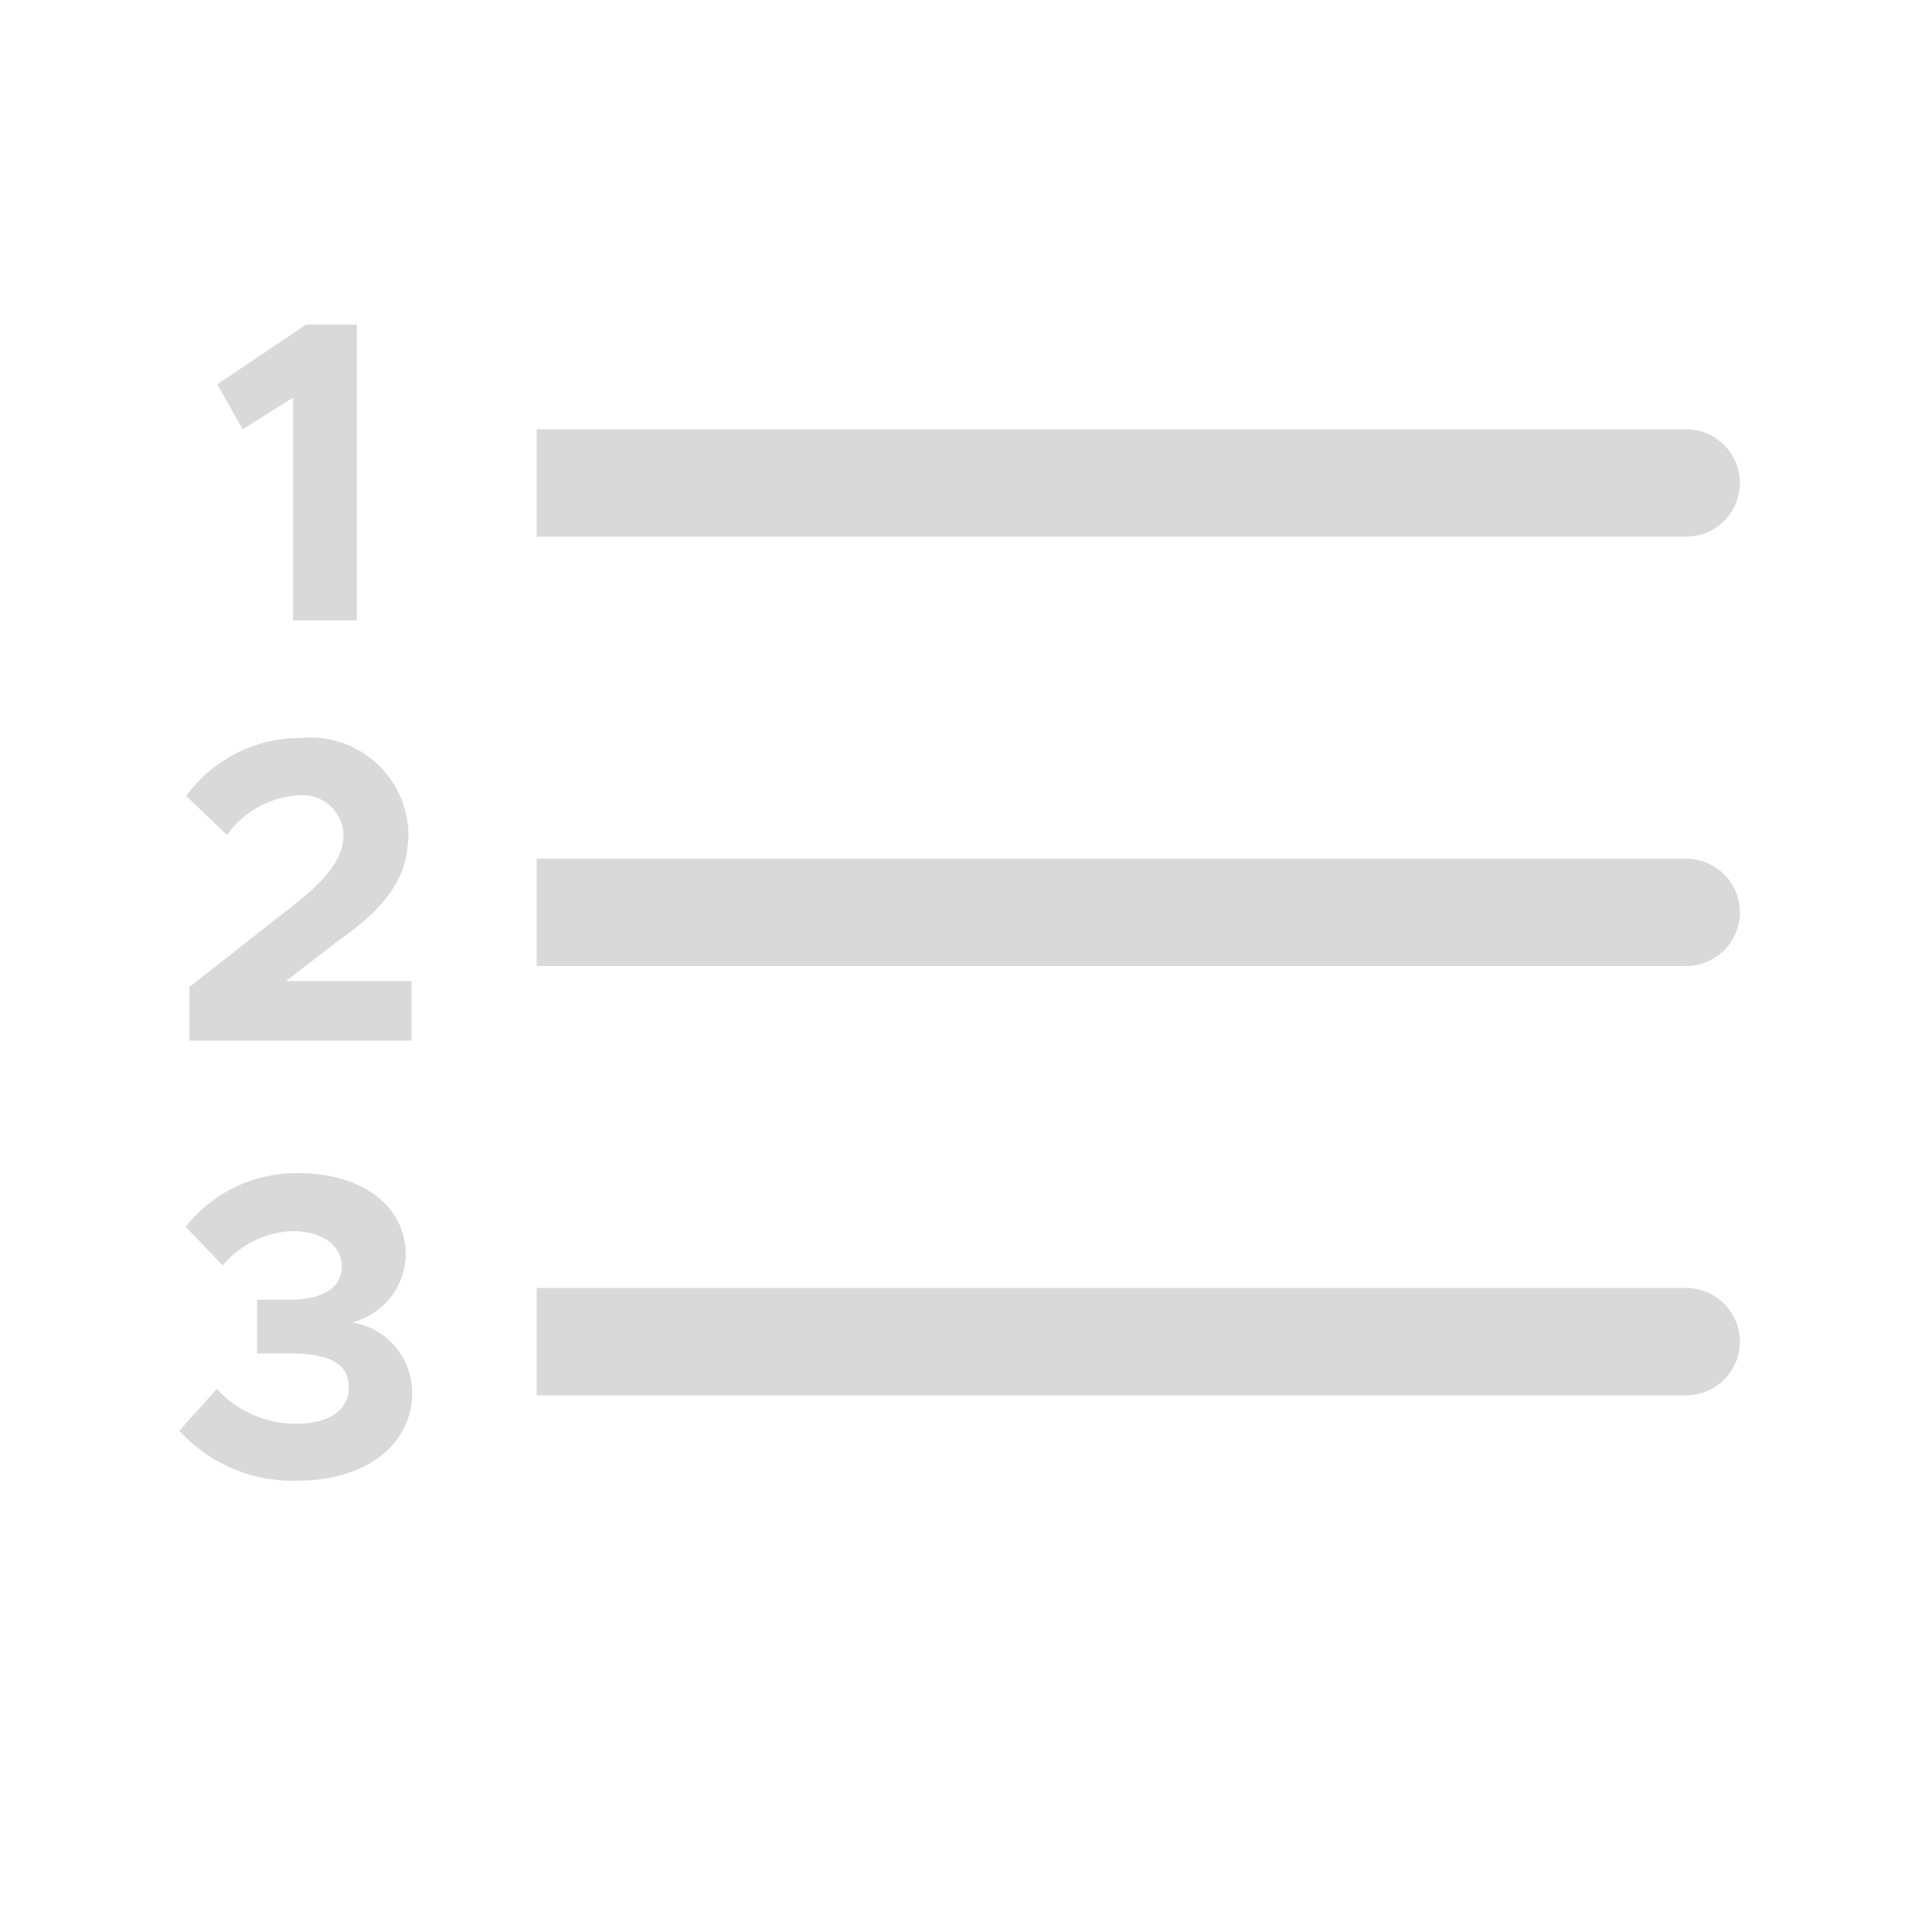 <svg width="36" height="36" viewBox="0 0 36 36" fill="none" xmlns="http://www.w3.org/2000/svg">
<g clip-path="url(#clip0_401_11)">
<path d="M5.46 7.41V11.56H6.65V6.05H5.7L4.05 7.16L4.52 8L5.46 7.41Z" fill="#D9D9D9"/>
<path d="M5.57 14.82C5.673 14.81 5.777 14.822 5.876 14.854C5.974 14.886 6.065 14.938 6.143 15.006C6.22 15.074 6.283 15.158 6.328 15.251C6.372 15.345 6.397 15.447 6.4 15.55C6.4 15.93 6.19 16.29 5.53 16.82L3.53 18.39V19.39H7.67V18.28H5.33L6.33 17.51C7.33 16.81 7.61 16.24 7.61 15.51C7.602 15.261 7.542 15.016 7.436 14.79C7.329 14.564 7.178 14.363 6.99 14.198C6.803 14.033 6.584 13.909 6.347 13.831C6.109 13.754 5.859 13.727 5.61 13.75C5.193 13.748 4.782 13.844 4.41 14.032C4.038 14.22 3.716 14.493 3.47 14.83L4.23 15.56C4.383 15.343 4.583 15.164 4.815 15.036C5.047 14.908 5.305 14.834 5.57 14.82Z" fill="#D9D9D9"/>
<path d="M6.56 24.64C6.844 24.569 7.096 24.406 7.277 24.176C7.458 23.946 7.557 23.663 7.56 23.37C7.56 22.5 6.78 21.86 5.56 21.86C5.156 21.853 4.757 21.94 4.392 22.113C4.028 22.287 3.709 22.542 3.46 22.86L4.15 23.58C4.31 23.388 4.508 23.232 4.732 23.122C4.956 23.012 5.2 22.95 5.45 22.94C5.99 22.94 6.37 23.2 6.37 23.6C6.37 24 6.01 24.22 5.37 24.22H4.79V25.22H5.43C6.17 25.22 6.5 25.43 6.5 25.85C6.5 26.27 6.15 26.53 5.5 26.53C5.225 26.528 4.953 26.469 4.702 26.357C4.451 26.245 4.225 26.083 4.04 25.88L3.34 26.66C3.619 26.966 3.961 27.208 4.342 27.369C4.724 27.529 5.136 27.605 5.55 27.59C6.84 27.59 7.68 26.9 7.68 25.95C7.679 25.634 7.566 25.329 7.361 25.089C7.156 24.849 6.872 24.69 6.56 24.64Z" fill="#D9D9D9"/>
<path d="M32.42 9C32.42 8.735 32.315 8.48 32.127 8.293C31.94 8.105 31.685 8 31.42 8H10V10H31.42C31.685 10 31.94 9.895 32.127 9.707C32.315 9.52 32.42 9.265 32.42 9Z" fill="#D9D9D9"/>
<path d="M31.42 16H10V18H31.42C31.685 18 31.94 17.895 32.127 17.707C32.315 17.52 32.42 17.265 32.42 17C32.42 16.735 32.315 16.48 32.127 16.293C31.94 16.105 31.685 16 31.42 16Z" fill="#D9D9D9"/>
<path d="M31.42 24H10V26H31.42C31.685 26 31.94 25.895 32.127 25.707C32.315 25.52 32.42 25.265 32.42 25C32.42 24.735 32.315 24.48 32.127 24.293C31.94 24.105 31.685 24 31.42 24Z" fill="#D9D9D9"/>
</g>
<defs>
<clipPath id="clip0_401_11">
<rect width="36" height="36" fill="white"/>
</clipPath>
</defs>
</svg>

